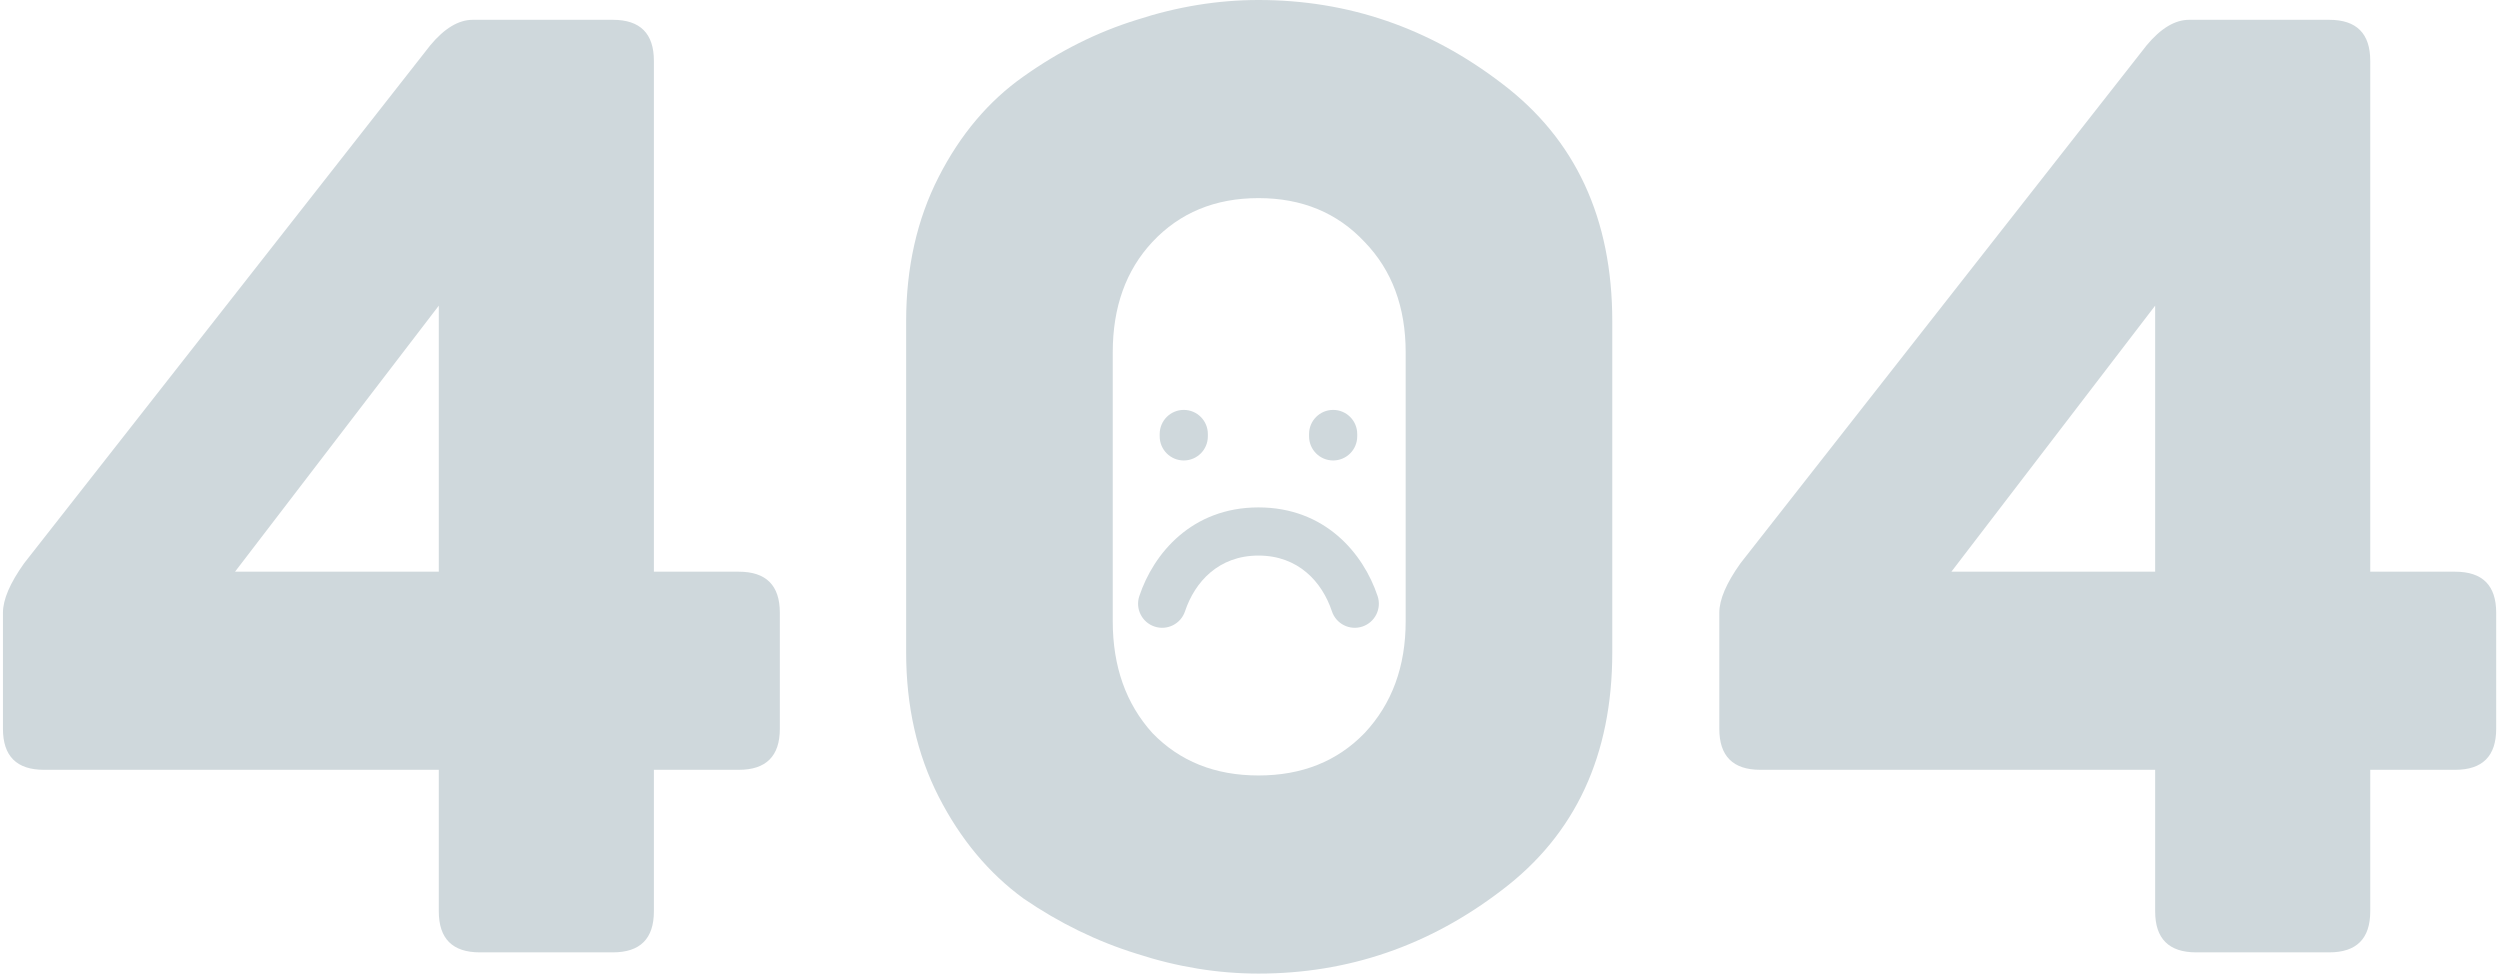 <svg width="424" height="166" viewBox="0 0 424 166" fill="none" xmlns="http://www.w3.org/2000/svg">
<path d="M125.3 96.96C129.94 96.96 132.26 99.28 132.26 103.92V123.6C132.26 128.24 129.94 130.56 125.3 130.56H110.9V154.56C110.9 159.2 108.58 161.52 103.94 161.52H81.38C76.74 161.52 74.42 159.2 74.42 154.56V130.56H7.46C2.82 130.56 0.5 128.24 0.5 123.6V103.92C0.5 101.68 1.7 98.88 4.1 95.52L72.98 7.68C75.38 4.8 77.78 3.36 80.18 3.36H103.94C108.58 3.36 110.9 5.68 110.9 10.32V96.96H125.3ZM74.42 96.96V51.84L39.86 96.96H74.42Z" fill="#CFD8DC"/>
<path d="M213.442 -0C228.642 -0 242.402 4.72 254.722 14.16C267.202 23.6 273.442 37.04 273.442 54.48V110.64C273.442 128.08 267.202 141.52 254.722 150.96C242.402 160.4 228.642 165.12 213.442 165.12C206.562 165.12 199.682 164 192.802 161.76C186.082 159.68 179.682 156.56 173.602 152.4C167.682 148.08 162.882 142.32 159.202 135.12C155.522 127.92 153.682 119.76 153.682 110.64V54.48C153.682 45.36 155.522 37.2 159.202 30C162.882 22.8 167.682 17.12 173.602 12.96C179.682 8.64 186.082 5.44 192.802 3.36C199.682 1.12 206.562 -0 213.442 -0ZM238.402 105.36V59.76C238.402 52.08 236.082 45.84 231.442 41.04C226.802 36.08 220.802 33.6 213.442 33.6C206.082 33.6 200.082 36.08 195.442 41.04C190.962 45.84 188.722 52.08 188.722 59.76V105.36C188.722 113.04 190.962 119.36 195.442 124.32C200.082 129.12 206.082 131.52 213.442 131.52C220.802 131.52 226.802 129.12 231.442 124.32C236.082 119.36 238.402 113.04 238.402 105.36Z" fill="#CFD8DC"/>
<path d="M416.394 96.96C421.034 96.96 423.354 99.28 423.354 103.92V123.6C423.354 128.24 421.034 130.56 416.394 130.56H401.994V154.56C401.994 159.2 399.674 161.52 395.034 161.52H372.474C367.834 161.52 365.514 159.2 365.514 154.56V130.56H298.554C293.914 130.56 291.594 128.24 291.594 123.6V103.92C291.594 101.68 292.794 98.88 295.194 95.52L364.074 7.68C366.474 4.8 368.874 3.36 371.274 3.36H395.034C399.674 3.36 401.994 5.68 401.994 10.32V96.96H416.394ZM365.514 96.96V51.84L330.954 96.96H365.514Z" fill="#CFD8DC"/>
<path fill-rule="evenodd" clip-rule="evenodd" d="M200.768 69.52C203.023 69.52 204.851 71.348 204.851 73.603V74.011C204.851 76.266 203.023 78.095 200.768 78.095C198.513 78.095 196.684 76.266 196.684 74.011V73.603C196.684 71.348 198.513 69.52 200.768 69.52Z" fill="#CFD8DC"/>
<path fill-rule="evenodd" clip-rule="evenodd" d="M193.228 101.099C195.646 93.846 202.145 86.057 213.436 86.057C224.726 86.057 231.225 93.846 233.643 101.099C234.356 103.239 233.2 105.551 231.06 106.264C228.921 106.977 226.608 105.821 225.895 103.682C224.229 98.685 220.194 94.224 213.436 94.224C206.678 94.224 202.642 98.685 200.976 103.682C200.263 105.821 197.95 106.977 195.811 106.264C193.672 105.551 192.515 103.239 193.228 101.099Z" fill="#CFD8DC"/>
<path d="M226.101 69.52C228.356 69.52 230.184 71.348 230.184 73.603V74.011C230.184 76.266 228.356 78.095 226.101 78.095C223.846 78.095 222.018 76.266 222.018 74.011V73.603C222.018 71.348 223.846 69.52 226.101 69.52Z" fill="#CFD8DC"/>
</svg>
